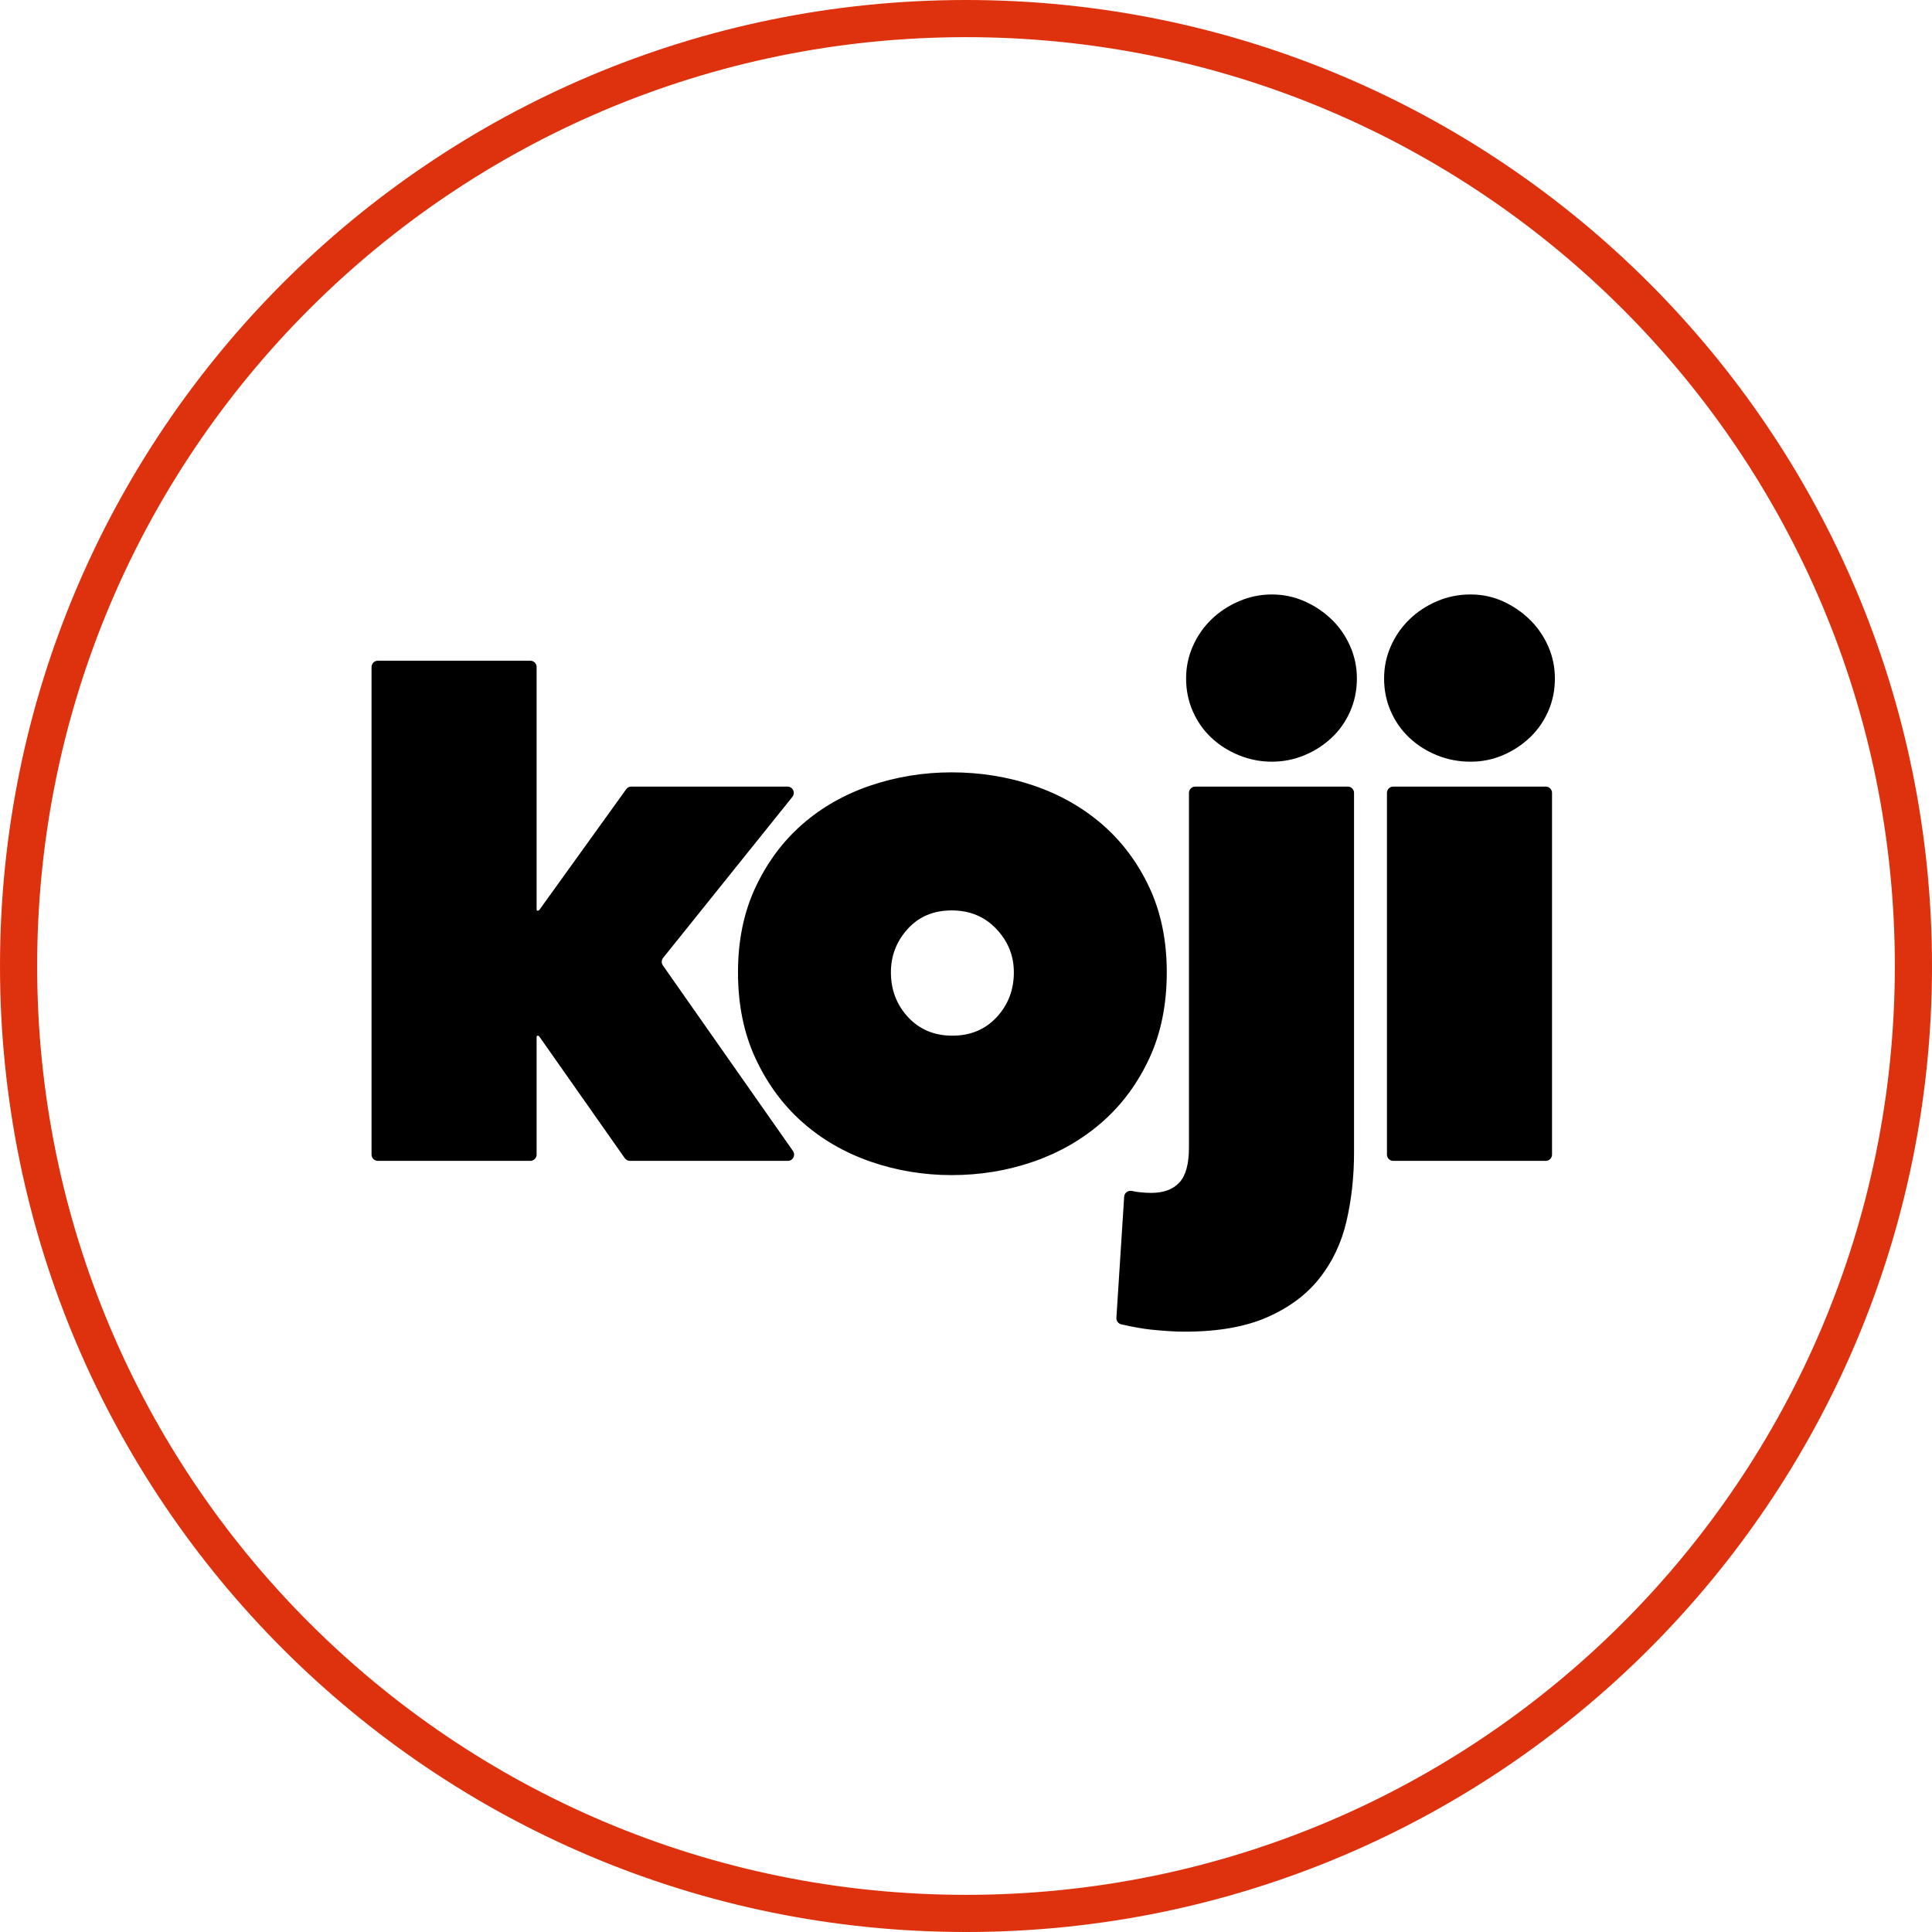 <svg width="52" height="52" viewBox="0 0 52 52" fill="none" xmlns="http://www.w3.org/2000/svg">
<path fill-rule="evenodd" clip-rule="evenodd" d="M26 51C39.807 51 51 39.807 51 26C51 12.193 39.807 1 26 1C12.193 1 1 12.193 1 26C1 39.807 12.193 51 26 51ZM26 52C40.359 52 52 40.359 52 26C52 11.641 40.359 0 26 0C11.641 0 0 11.641 0 26C0 40.359 11.641 52 26 52Z" fill="#DE320E"/>
<path d="M14.443 27.905V31.076C14.443 31.169 14.367 31.245 14.273 31.245H10.17C10.076 31.245 10 31.169 10 31.076V17.953C10 17.859 10.076 17.783 10.17 17.783H14.273C14.367 17.783 14.443 17.859 14.443 17.953V24.484C14.443 24.5 14.456 24.512 14.472 24.512C14.49 24.512 14.507 24.504 14.518 24.489L16.854 21.242C16.886 21.198 16.938 21.171 16.992 21.171H21.195C21.289 21.171 21.365 21.247 21.365 21.341C21.365 21.379 21.352 21.416 21.328 21.447L17.848 25.781C17.801 25.84 17.798 25.922 17.841 25.984L21.343 30.979C21.397 31.056 21.378 31.161 21.301 31.215C21.272 31.235 21.238 31.245 21.203 31.245H16.955C16.9 31.245 16.848 31.218 16.816 31.173L14.517 27.9C14.507 27.885 14.49 27.876 14.472 27.876C14.456 27.876 14.443 27.889 14.443 27.905ZM31.404 26.17C31.404 27.038 31.247 27.811 30.933 28.488C30.618 29.164 30.195 29.736 29.663 30.202C29.131 30.668 28.515 31.022 27.817 31.265C27.118 31.507 26.384 31.628 25.614 31.628C24.858 31.628 24.13 31.507 23.431 31.265C22.732 31.022 22.12 30.668 21.594 30.202C21.069 29.736 20.649 29.164 20.335 28.488C20.02 27.811 19.863 27.038 19.863 26.17C19.863 25.314 20.02 24.552 20.335 23.881C20.649 23.211 21.069 22.646 21.594 22.186C22.12 21.727 22.732 21.379 23.431 21.142C24.13 20.906 24.858 20.788 25.614 20.788C26.384 20.788 27.118 20.906 27.817 21.142C28.515 21.379 29.131 21.727 29.663 22.186C30.195 22.646 30.618 23.211 30.933 23.881C31.247 24.552 31.404 25.314 31.404 26.17ZM25.614 24.504C25.127 24.504 24.733 24.67 24.431 25.002C24.13 25.334 23.979 25.723 23.979 26.17C23.979 26.642 24.133 27.045 24.441 27.377C24.749 27.709 25.146 27.875 25.634 27.875C26.121 27.875 26.518 27.709 26.826 27.377C27.134 27.045 27.288 26.642 27.288 26.17C27.288 25.723 27.131 25.334 26.816 25.002C26.502 24.67 26.102 24.504 25.614 24.504ZM36.444 31.016C36.444 31.667 36.377 32.283 36.242 32.864C36.108 33.445 35.867 33.956 35.521 34.396C35.175 34.837 34.707 35.188 34.117 35.449C33.527 35.711 32.783 35.842 31.886 35.842C31.629 35.842 31.321 35.823 30.962 35.785C30.754 35.762 30.493 35.716 30.18 35.645L30.18 35.645C30.099 35.627 30.043 35.552 30.048 35.469L30.257 32.209C30.263 32.116 30.344 32.045 30.438 32.051C30.446 32.051 30.454 32.052 30.462 32.054C30.547 32.072 30.615 32.083 30.664 32.088C30.786 32.101 30.892 32.107 30.982 32.107C31.315 32.107 31.568 32.015 31.741 31.83C31.915 31.644 32.001 31.328 32.001 30.881V21.341C32.001 21.247 32.077 21.171 32.171 21.171H36.274C36.368 21.171 36.444 21.247 36.444 21.341V31.016ZM31.924 18.26C31.924 17.954 31.985 17.663 32.107 17.389C32.229 17.114 32.395 16.875 32.607 16.67C32.819 16.466 33.065 16.303 33.347 16.182C33.63 16.061 33.924 16 34.232 16C34.54 16 34.832 16.061 35.107 16.182C35.383 16.303 35.627 16.466 35.838 16.67C36.05 16.875 36.217 17.114 36.338 17.389C36.46 17.663 36.521 17.954 36.521 18.26C36.521 18.579 36.46 18.876 36.338 19.151C36.217 19.425 36.05 19.661 35.838 19.859C35.627 20.057 35.383 20.214 35.107 20.328C34.832 20.443 34.54 20.501 34.232 20.501C33.924 20.501 33.63 20.443 33.347 20.328C33.065 20.214 32.819 20.057 32.607 19.859C32.395 19.661 32.229 19.425 32.107 19.151C31.985 18.876 31.924 18.579 31.924 18.26ZM37.5 21.171H41.603C41.697 21.171 41.773 21.247 41.773 21.341V31.076C41.773 31.169 41.697 31.245 41.603 31.245H37.5C37.406 31.245 37.33 31.169 37.33 31.076V21.341C37.33 21.247 37.406 21.171 37.5 21.171ZM37.253 18.26C37.253 17.954 37.314 17.663 37.436 17.389C37.557 17.114 37.724 16.875 37.936 16.67C38.147 16.466 38.394 16.303 38.676 16.182C38.958 16.061 39.26 16 39.58 16C39.888 16 40.176 16.061 40.446 16.182C40.715 16.303 40.956 16.466 41.167 16.67C41.379 16.875 41.545 17.114 41.667 17.389C41.789 17.663 41.85 17.954 41.85 18.26C41.85 18.579 41.789 18.876 41.667 19.151C41.545 19.425 41.379 19.661 41.167 19.859C40.956 20.057 40.715 20.214 40.446 20.328C40.176 20.443 39.888 20.501 39.58 20.501C39.26 20.501 38.958 20.443 38.676 20.328C38.394 20.214 38.147 20.057 37.936 19.859C37.724 19.661 37.557 19.425 37.436 19.151C37.314 18.876 37.253 18.579 37.253 18.26Z" fill="black"/>
</svg>
